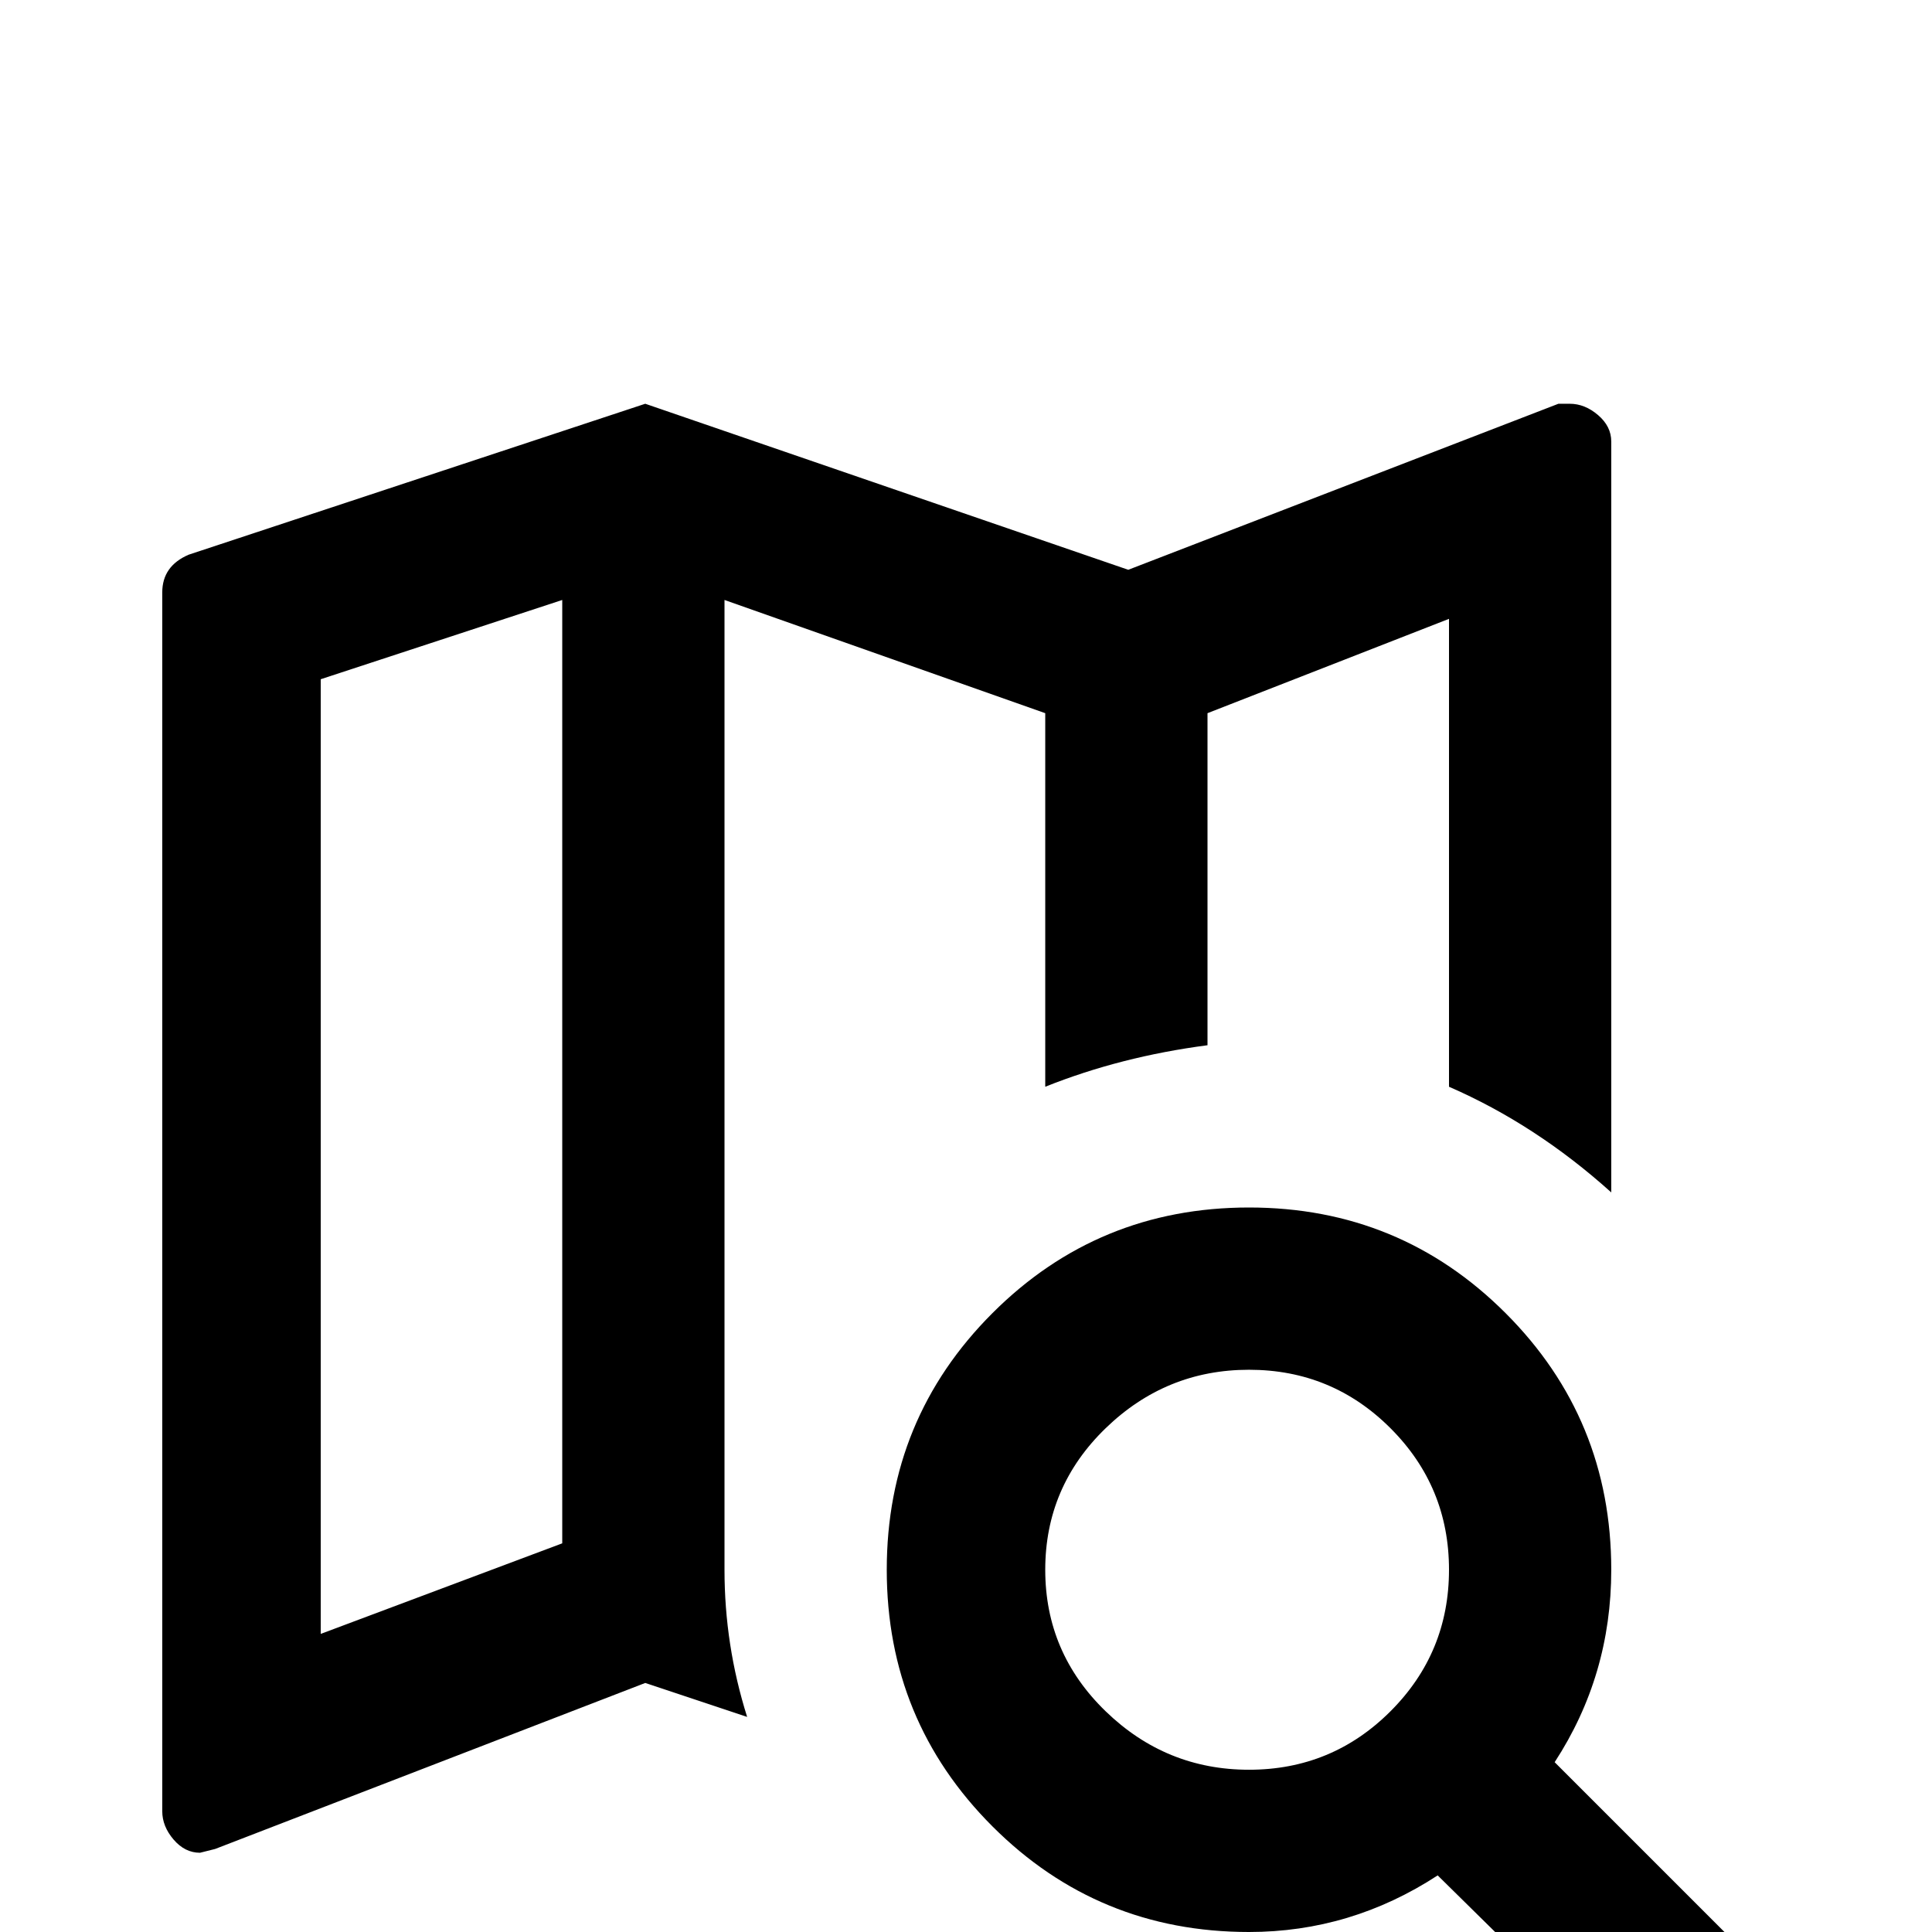 <svg xmlns="http://www.w3.org/2000/svg" viewBox="0 -512 512 512">
	<path fill="#000000" d="M331 -192Q371 -192 399 -164Q427 -136 427 -96Q427 -68 412 -45L478 21L448 51L381 -15Q358 0 331 0Q291 0 263 -28Q235 -56 235 -96Q235 -136 263 -164Q291 -192 331 -192ZM331 -149Q309 -149 293 -133.5Q277 -118 277 -96Q277 -74 293 -58.5Q309 -43 331 -43Q353 -43 368.5 -58.5Q384 -74 384 -96Q384 -118 368.5 -133.5Q353 -149 331 -149ZM416 -405Q420 -405 423.5 -402Q427 -399 427 -395V-196Q407 -214 384 -224V-348L320 -323V-235Q297 -232 277 -224V-323L192 -353V-96Q192 -76 198 -57L171 -66L57 -22L53 -21Q49 -21 46 -24.5Q43 -28 43 -32V-355Q43 -362 50 -365L171 -405L299 -361L413 -405ZM85 -332V-79L149 -103V-353Z"/>
</svg>
